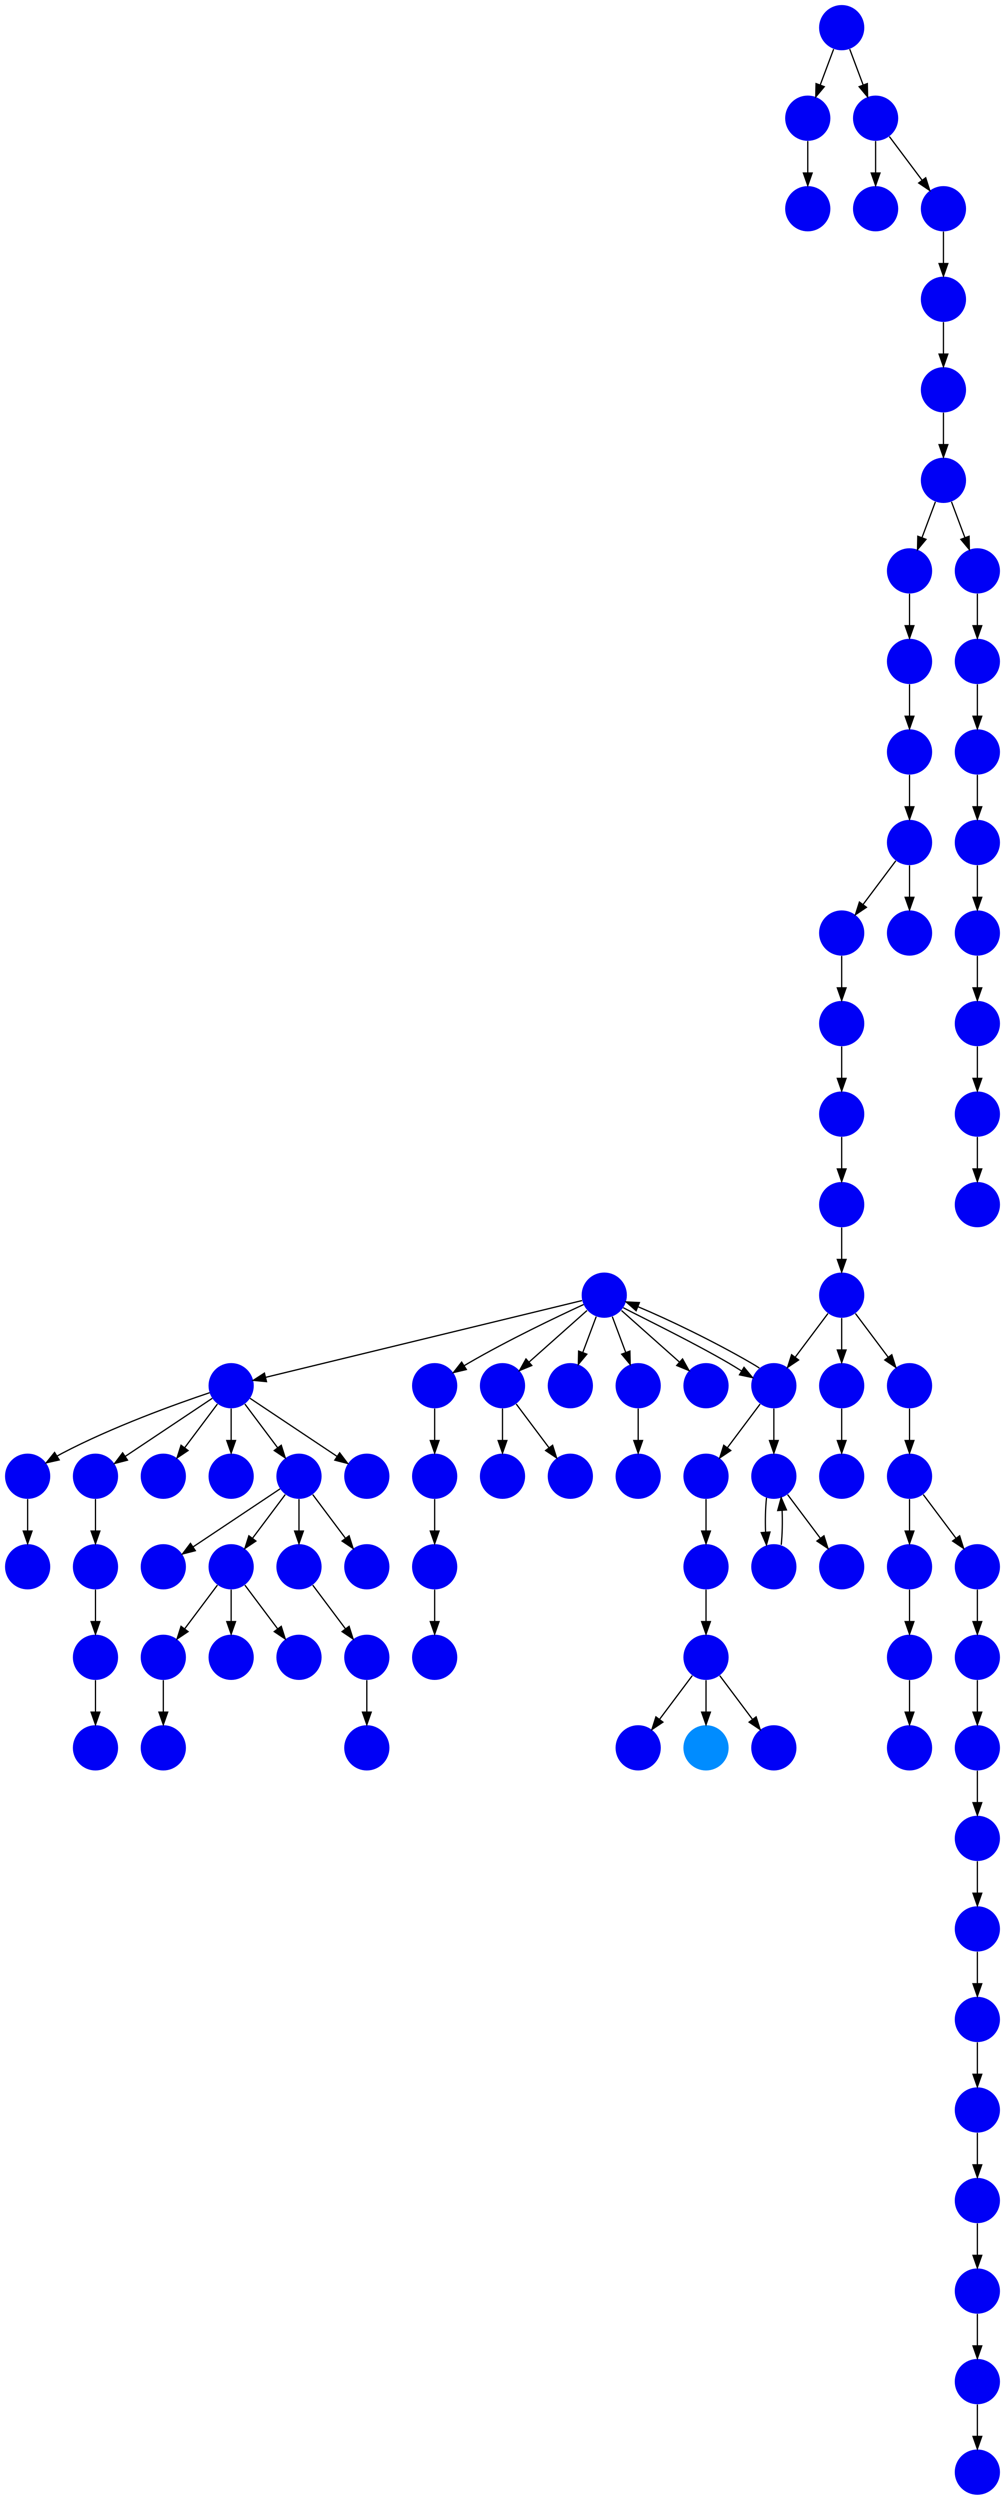 <?xml version="1.0" encoding="UTF-8" standalone="no"?>
<!DOCTYPE svg PUBLIC "-//W3C//DTD SVG 1.1//EN"
 "http://www.w3.org/Graphics/SVG/1.1/DTD/svg11.dtd">
<!-- Generated by graphviz version 2.40.1 (20161225.0304)
 -->
<!-- Title: %3 Pages: 1 -->
<svg width="800pt" height="1988pt"
 viewBox="0.00 0.00 800.00 1988.00" xmlns="http://www.w3.org/2000/svg" xmlns:xlink="http://www.w3.org/1999/xlink">
<g id="graph0" class="graph" transform="scale(1 1) rotate(0) translate(4 1984)">
<title>%3</title>
<polygon fill="#ffffff" stroke="transparent" points="-4,4 -4,-1984 796,-1984 796,4 -4,4"/>
<!-- 0 -->
<g id="node1" class="node">
<title>0</title>
<g id="a_node1"><a xlink:title="D">
<ellipse fill="#0000f6" stroke="#000000" stroke-width="0" cx="234" cy="-810" rx="18" ry="18"/>
</a>
</g>
</g>
<!-- 7 -->
<g id="node8" class="node">
<title>7</title>
<g id="a_node8"><a xlink:title="D">
<ellipse fill="#0000f6" stroke="#000000" stroke-width="0" cx="126" cy="-738" rx="18" ry="18"/>
</a>
</g>
</g>
<!-- 0&#45;&gt;7 -->
<g id="edge4" class="edge">
<title>0&#45;&gt;7</title>
<path fill="none" stroke="#000000" d="M218.983,-799.989C201.03,-788.02 170.768,-767.845 149.66,-753.774"/>
<polygon fill="#000000" stroke="#000000" points="151.5,-750.793 141.238,-748.158 147.617,-756.618 151.5,-750.793"/>
</g>
<!-- 14 -->
<g id="node15" class="node">
<title>14</title>
<g id="a_node15"><a xlink:title="D">
<ellipse fill="#0000f6" stroke="#000000" stroke-width="0" cx="180" cy="-738" rx="18" ry="18"/>
</a>
</g>
</g>
<!-- 0&#45;&gt;14 -->
<g id="edge29" class="edge">
<title>0&#45;&gt;14</title>
<path fill="none" stroke="#000000" d="M223.072,-795.43C215.607,-785.475 205.563,-772.084 197.053,-760.737"/>
<polygon fill="#000000" stroke="#000000" points="199.712,-758.449 190.911,-752.549 194.112,-762.649 199.712,-758.449"/>
</g>
<!-- 19 -->
<g id="node20" class="node">
<title>19</title>
<g id="a_node20"><a xlink:title="D">
<ellipse fill="#0000f6" stroke="#000000" stroke-width="0" cx="234" cy="-738" rx="18" ry="18"/>
</a>
</g>
</g>
<!-- 0&#45;&gt;19 -->
<g id="edge63" class="edge">
<title>0&#45;&gt;19</title>
<path fill="none" stroke="#000000" d="M234,-791.831C234,-784.131 234,-774.974 234,-766.417"/>
<polygon fill="#000000" stroke="#000000" points="237.5,-766.413 234,-756.413 230.5,-766.413 237.5,-766.413"/>
</g>
<!-- 32 -->
<g id="node33" class="node">
<title>32</title>
<g id="a_node33"><a xlink:title="D">
<ellipse fill="#0000f6" stroke="#000000" stroke-width="0" cx="288" cy="-738" rx="18" ry="18"/>
</a>
</g>
</g>
<!-- 0&#45;&gt;32 -->
<g id="edge8" class="edge">
<title>0&#45;&gt;32</title>
<path fill="none" stroke="#000000" d="M244.928,-795.43C252.393,-785.475 262.437,-772.084 270.947,-760.737"/>
<polygon fill="#000000" stroke="#000000" points="273.889,-762.649 277.089,-752.549 268.288,-758.449 273.889,-762.649"/>
</g>
<!-- 1 -->
<g id="node2" class="node">
<title>1</title>
<g id="a_node2"><a xlink:title="D">
<ellipse fill="#0000f6" stroke="#000000" stroke-width="0" cx="72" cy="-666" rx="18" ry="18"/>
</a>
</g>
</g>
<!-- 43 -->
<g id="node44" class="node">
<title>43</title>
<g id="a_node44"><a xlink:title="D">
<ellipse fill="#0000f6" stroke="#000000" stroke-width="0" cx="72" cy="-594" rx="18" ry="18"/>
</a>
</g>
</g>
<!-- 1&#45;&gt;43 -->
<g id="edge24" class="edge">
<title>1&#45;&gt;43</title>
<path fill="none" stroke="#000000" d="M72,-647.831C72,-640.131 72,-630.974 72,-622.417"/>
<polygon fill="#000000" stroke="#000000" points="75.5,-622.413 72,-612.413 68.5,-622.413 75.5,-622.413"/>
</g>
<!-- 2 -->
<g id="node3" class="node">
<title>2</title>
<g id="a_node3"><a xlink:title="D">
<ellipse fill="#0000f6" stroke="#000000" stroke-width="0" cx="774" cy="-18" rx="18" ry="18"/>
</a>
</g>
</g>
<!-- 3 -->
<g id="node4" class="node">
<title>3</title>
<g id="a_node4"><a xlink:title="D">
<ellipse fill="#0000f6" stroke="#000000" stroke-width="0" cx="477" cy="-954" rx="18" ry="18"/>
</a>
</g>
</g>
<!-- 8 -->
<g id="node9" class="node">
<title>8</title>
<g id="a_node9"><a xlink:title="D">
<ellipse fill="#0000f6" stroke="#000000" stroke-width="0" cx="180" cy="-882" rx="18" ry="18"/>
</a>
</g>
</g>
<!-- 3&#45;&gt;8 -->
<g id="edge88" class="edge">
<title>3&#45;&gt;8</title>
<path fill="none" stroke="#000000" d="M459.311,-949.712C409.478,-937.631 267.661,-903.251 207.51,-888.669"/>
<polygon fill="#000000" stroke="#000000" points="208.14,-885.22 197.597,-886.266 206.49,-892.023 208.14,-885.22"/>
</g>
<!-- 10 -->
<g id="node11" class="node">
<title>10</title>
<g id="a_node11"><a xlink:title="D">
<ellipse fill="#0000f6" stroke="#000000" stroke-width="0" cx="504" cy="-882" rx="18" ry="18"/>
</a>
</g>
</g>
<!-- 3&#45;&gt;10 -->
<g id="edge52" class="edge">
<title>3&#45;&gt;10</title>
<path fill="none" stroke="#000000" d="M483.399,-936.937C486.593,-928.419 490.529,-917.923 494.102,-908.395"/>
<polygon fill="#000000" stroke="#000000" points="497.413,-909.533 497.647,-898.941 490.859,-907.075 497.413,-909.533"/>
</g>
<!-- 12 -->
<g id="node13" class="node">
<title>12</title>
<g id="a_node13"><a xlink:title="D">
<ellipse fill="#0000f6" stroke="#000000" stroke-width="0" cx="558" cy="-882" rx="18" ry="18"/>
</a>
</g>
</g>
<!-- 3&#45;&gt;12 -->
<g id="edge17" class="edge">
<title>3&#45;&gt;12</title>
<path fill="none" stroke="#000000" d="M490.74,-941.786C503.384,-930.547 522.326,-913.71 536.89,-900.765"/>
<polygon fill="#000000" stroke="#000000" points="539.313,-903.293 544.462,-894.033 534.663,-898.061 539.313,-903.293"/>
</g>
<!-- 24 -->
<g id="node25" class="node">
<title>24</title>
<g id="a_node25"><a xlink:title="D">
<ellipse fill="#0000f6" stroke="#000000" stroke-width="0" cx="612" cy="-882" rx="18" ry="18"/>
</a>
</g>
</g>
<!-- 3&#45;&gt;24 -->
<g id="edge7" class="edge">
<title>3&#45;&gt;24</title>
<path fill="none" stroke="#000000" d="M492.131,-944.016C512.055,-933.72 546.99,-916.835 576,-900 579.357,-898.052 582.864,-895.848 586.371,-893.668"/>
<polygon fill="#000000" stroke="#000000" points="588.254,-896.619 595.006,-888.455 584.636,-890.626 588.254,-896.619"/>
</g>
<!-- 25 -->
<g id="node26" class="node">
<title>25</title>
<g id="a_node26"><a xlink:title="D">
<ellipse fill="#0000f6" stroke="#000000" stroke-width="0" cx="342" cy="-882" rx="18" ry="18"/>
</a>
</g>
</g>
<!-- 3&#45;&gt;25 -->
<g id="edge66" class="edge">
<title>3&#45;&gt;25</title>
<path fill="none" stroke="#000000" d="M460.567,-946.563C439.104,-936.675 400.548,-918.308 369,-900 367.876,-899.348 366.736,-898.667 365.591,-897.968"/>
<polygon fill="#000000" stroke="#000000" points="367.237,-894.867 356.926,-892.429 363.467,-900.764 367.237,-894.867"/>
</g>
<!-- 33 -->
<g id="node34" class="node">
<title>33</title>
<g id="a_node34"><a xlink:title="D">
<ellipse fill="#0000f6" stroke="#000000" stroke-width="0" cx="396" cy="-882" rx="18" ry="18"/>
</a>
</g>
</g>
<!-- 3&#45;&gt;33 -->
<g id="edge36" class="edge">
<title>3&#45;&gt;33</title>
<path fill="none" stroke="#000000" d="M463.26,-941.786C450.616,-930.547 431.674,-913.71 417.11,-900.765"/>
<polygon fill="#000000" stroke="#000000" points="419.337,-898.061 409.538,-894.033 414.687,-903.293 419.337,-898.061"/>
</g>
<!-- 64 -->
<g id="node65" class="node">
<title>64</title>
<g id="a_node65"><a xlink:title="D">
<ellipse fill="#0000f6" stroke="#000000" stroke-width="0" cx="450" cy="-882" rx="18" ry="18"/>
</a>
</g>
</g>
<!-- 3&#45;&gt;64 -->
<g id="edge14" class="edge">
<title>3&#45;&gt;64</title>
<path fill="none" stroke="#000000" d="M470.601,-936.937C467.407,-928.419 463.471,-917.923 459.898,-908.395"/>
<polygon fill="#000000" stroke="#000000" points="463.141,-907.075 456.353,-898.941 456.587,-909.533 463.141,-907.075"/>
</g>
<!-- 4 -->
<g id="node5" class="node">
<title>4</title>
<g id="a_node5"><a xlink:title="D">
<ellipse fill="#0000f6" stroke="#000000" stroke-width="0" cx="720" cy="-1314" rx="18" ry="18"/>
</a>
</g>
</g>
<!-- 52 -->
<g id="node53" class="node">
<title>52</title>
<g id="a_node53"><a xlink:title="D">
<ellipse fill="#0000f6" stroke="#000000" stroke-width="0" cx="720" cy="-1242" rx="18" ry="18"/>
</a>
</g>
</g>
<!-- 4&#45;&gt;52 -->
<g id="edge13" class="edge">
<title>4&#45;&gt;52</title>
<path fill="none" stroke="#000000" d="M720,-1295.831C720,-1288.131 720,-1278.974 720,-1270.417"/>
<polygon fill="#000000" stroke="#000000" points="723.5,-1270.413 720,-1260.413 716.5,-1270.413 723.5,-1270.413"/>
</g>
<!-- 57 -->
<g id="node58" class="node">
<title>57</title>
<g id="a_node58"><a xlink:title="D">
<ellipse fill="#0000f6" stroke="#000000" stroke-width="0" cx="666" cy="-1242" rx="18" ry="18"/>
</a>
</g>
</g>
<!-- 4&#45;&gt;57 -->
<g id="edge11" class="edge">
<title>4&#45;&gt;57</title>
<path fill="none" stroke="#000000" d="M709.072,-1299.43C701.607,-1289.475 691.563,-1276.084 683.053,-1264.737"/>
<polygon fill="#000000" stroke="#000000" points="685.712,-1262.449 676.912,-1256.549 680.111,-1266.649 685.712,-1262.449"/>
</g>
<!-- 5 -->
<g id="node6" class="node">
<title>5</title>
<g id="a_node6"><a xlink:title="D">
<ellipse fill="#0000f6" stroke="#000000" stroke-width="0" cx="126" cy="-666" rx="18" ry="18"/>
</a>
</g>
</g>
<!-- 41 -->
<g id="node42" class="node">
<title>41</title>
<g id="a_node42"><a xlink:title="D">
<ellipse fill="#0000f6" stroke="#000000" stroke-width="0" cx="126" cy="-594" rx="18" ry="18"/>
</a>
</g>
</g>
<!-- 5&#45;&gt;41 -->
<g id="edge85" class="edge">
<title>5&#45;&gt;41</title>
<path fill="none" stroke="#000000" d="M126,-647.831C126,-640.131 126,-630.974 126,-622.417"/>
<polygon fill="#000000" stroke="#000000" points="129.5,-622.413 126,-612.413 122.5,-622.413 129.5,-622.413"/>
</g>
<!-- 6 -->
<g id="node7" class="node">
<title>6</title>
<g id="a_node7"><a xlink:title="D">
<ellipse fill="#0000f6" stroke="#000000" stroke-width="0" cx="288" cy="-810" rx="18" ry="18"/>
</a>
</g>
</g>
<!-- 8&#45;&gt;0 -->
<g id="edge48" class="edge">
<title>8&#45;&gt;0</title>
<path fill="none" stroke="#000000" d="M190.928,-867.43C198.393,-857.475 208.437,-844.084 216.947,-832.737"/>
<polygon fill="#000000" stroke="#000000" points="219.888,-834.649 223.089,-824.549 214.288,-830.449 219.888,-834.649"/>
</g>
<!-- 8&#45;&gt;6 -->
<g id="edge34" class="edge">
<title>8&#45;&gt;6</title>
<path fill="none" stroke="#000000" d="M195.017,-871.989C212.97,-860.02 243.232,-839.845 264.34,-825.774"/>
<polygon fill="#000000" stroke="#000000" points="266.383,-828.618 272.762,-820.158 262.5,-822.793 266.383,-828.618"/>
</g>
<!-- 13 -->
<g id="node14" class="node">
<title>13</title>
<g id="a_node14"><a xlink:title="D">
<ellipse fill="#0000f6" stroke="#000000" stroke-width="0" cx="18" cy="-810" rx="18" ry="18"/>
</a>
</g>
</g>
<!-- 8&#45;&gt;13 -->
<g id="edge46" class="edge">
<title>8&#45;&gt;13</title>
<path fill="none" stroke="#000000" d="M162.873,-876.434C136.74,-867.659 85.66,-849.388 45,-828 43.85,-827.395 42.688,-826.753 41.526,-826.086"/>
<polygon fill="#000000" stroke="#000000" points="43.139,-822.967 32.798,-820.662 39.444,-828.913 43.139,-822.967"/>
</g>
<!-- 20 -->
<g id="node21" class="node">
<title>20</title>
<g id="a_node21"><a xlink:title="D">
<ellipse fill="#0000f6" stroke="#000000" stroke-width="0" cx="72" cy="-810" rx="18" ry="18"/>
</a>
</g>
</g>
<!-- 8&#45;&gt;20 -->
<g id="edge5" class="edge">
<title>8&#45;&gt;20</title>
<path fill="none" stroke="#000000" d="M164.983,-871.989C147.03,-860.02 116.767,-839.845 95.66,-825.774"/>
<polygon fill="#000000" stroke="#000000" points="97.499,-822.793 87.238,-820.158 93.617,-828.618 97.499,-822.793"/>
</g>
<!-- 40 -->
<g id="node41" class="node">
<title>40</title>
<g id="a_node41"><a xlink:title="D">
<ellipse fill="#0000f6" stroke="#000000" stroke-width="0" cx="126" cy="-810" rx="18" ry="18"/>
</a>
</g>
</g>
<!-- 8&#45;&gt;40 -->
<g id="edge69" class="edge">
<title>8&#45;&gt;40</title>
<path fill="none" stroke="#000000" d="M169.072,-867.43C161.607,-857.475 151.563,-844.084 143.053,-832.737"/>
<polygon fill="#000000" stroke="#000000" points="145.712,-830.449 136.911,-824.549 140.112,-834.649 145.712,-830.449"/>
</g>
<!-- 66 -->
<g id="node67" class="node">
<title>66</title>
<g id="a_node67"><a xlink:title="D">
<ellipse fill="#0000f6" stroke="#000000" stroke-width="0" cx="180" cy="-810" rx="18" ry="18"/>
</a>
</g>
</g>
<!-- 8&#45;&gt;66 -->
<g id="edge47" class="edge">
<title>8&#45;&gt;66</title>
<path fill="none" stroke="#000000" d="M180,-863.831C180,-856.131 180,-846.974 180,-838.417"/>
<polygon fill="#000000" stroke="#000000" points="183.5,-838.413 180,-828.413 176.5,-838.413 183.5,-838.413"/>
</g>
<!-- 9 -->
<g id="node10" class="node">
<title>9</title>
<g id="a_node10"><a xlink:title="D">
<ellipse fill="#0000f6" stroke="#000000" stroke-width="0" cx="558" cy="-666" rx="18" ry="18"/>
</a>
</g>
</g>
<!-- 26 -->
<g id="node27" class="node">
<title>26</title>
<g id="a_node27"><a xlink:title="G">
<ellipse fill="#008cff" stroke="#000000" stroke-width="0" cx="558" cy="-594" rx="18" ry="18"/>
</a>
</g>
</g>
<!-- 9&#45;&gt;26 -->
<g id="edge1" class="edge">
<title>9&#45;&gt;26</title>
<path fill="none" stroke="#000000" d="M558,-647.831C558,-640.131 558,-630.974 558,-622.417"/>
<polygon fill="#000000" stroke="#000000" points="561.5,-622.413 558,-612.413 554.5,-622.413 561.5,-622.413"/>
</g>
<!-- 38 -->
<g id="node39" class="node">
<title>38</title>
<g id="a_node39"><a xlink:title="D">
<ellipse fill="#0000f6" stroke="#000000" stroke-width="0" cx="612" cy="-594" rx="18" ry="18"/>
</a>
</g>
</g>
<!-- 9&#45;&gt;38 -->
<g id="edge44" class="edge">
<title>9&#45;&gt;38</title>
<path fill="none" stroke="#000000" d="M568.928,-651.43C576.393,-641.475 586.437,-628.084 594.947,-616.737"/>
<polygon fill="#000000" stroke="#000000" points="597.889,-618.649 601.088,-608.549 592.288,-614.449 597.889,-618.649"/>
</g>
<!-- 68 -->
<g id="node69" class="node">
<title>68</title>
<g id="a_node69"><a xlink:title="D">
<ellipse fill="#0000f6" stroke="#000000" stroke-width="0" cx="504" cy="-594" rx="18" ry="18"/>
</a>
</g>
</g>
<!-- 9&#45;&gt;68 -->
<g id="edge81" class="edge">
<title>9&#45;&gt;68</title>
<path fill="none" stroke="#000000" d="M547.072,-651.43C539.607,-641.475 529.563,-628.084 521.053,-616.737"/>
<polygon fill="#000000" stroke="#000000" points="523.712,-614.449 514.912,-608.549 518.111,-618.649 523.712,-614.449"/>
</g>
<!-- 55 -->
<g id="node56" class="node">
<title>55</title>
<g id="a_node56"><a xlink:title="D">
<ellipse fill="#0000f6" stroke="#000000" stroke-width="0" cx="504" cy="-810" rx="18" ry="18"/>
</a>
</g>
</g>
<!-- 10&#45;&gt;55 -->
<g id="edge89" class="edge">
<title>10&#45;&gt;55</title>
<path fill="none" stroke="#000000" d="M504,-863.831C504,-856.131 504,-846.974 504,-838.417"/>
<polygon fill="#000000" stroke="#000000" points="507.5,-838.413 504,-828.413 500.5,-838.413 507.5,-838.413"/>
</g>
<!-- 11 -->
<g id="node12" class="node">
<title>11</title>
<g id="a_node12"><a xlink:title="D">
<ellipse fill="#0000f6" stroke="#000000" stroke-width="0" cx="342" cy="-810" rx="18" ry="18"/>
</a>
</g>
</g>
<!-- 22 -->
<g id="node23" class="node">
<title>22</title>
<g id="a_node23"><a xlink:title="D">
<ellipse fill="#0000f6" stroke="#000000" stroke-width="0" cx="342" cy="-738" rx="18" ry="18"/>
</a>
</g>
</g>
<!-- 11&#45;&gt;22 -->
<g id="edge10" class="edge">
<title>11&#45;&gt;22</title>
<path fill="none" stroke="#000000" d="M342,-791.831C342,-784.131 342,-774.974 342,-766.417"/>
<polygon fill="#000000" stroke="#000000" points="345.5,-766.413 342,-756.413 338.5,-766.413 345.5,-766.413"/>
</g>
<!-- 36 -->
<g id="node37" class="node">
<title>36</title>
<g id="a_node37"><a xlink:title="D">
<ellipse fill="#0000f6" stroke="#000000" stroke-width="0" cx="18" cy="-738" rx="18" ry="18"/>
</a>
</g>
</g>
<!-- 13&#45;&gt;36 -->
<g id="edge72" class="edge">
<title>13&#45;&gt;36</title>
<path fill="none" stroke="#000000" d="M18,-791.831C18,-784.131 18,-774.974 18,-766.417"/>
<polygon fill="#000000" stroke="#000000" points="21.5,-766.413 18,-756.413 14.5,-766.413 21.5,-766.413"/>
</g>
<!-- 14&#45;&gt;5 -->
<g id="edge32" class="edge">
<title>14&#45;&gt;5</title>
<path fill="none" stroke="#000000" d="M169.072,-723.43C161.607,-713.475 151.563,-700.084 143.053,-688.737"/>
<polygon fill="#000000" stroke="#000000" points="145.712,-686.449 136.911,-680.549 140.112,-690.649 145.712,-686.449"/>
</g>
<!-- 23 -->
<g id="node24" class="node">
<title>23</title>
<g id="a_node24"><a xlink:title="D">
<ellipse fill="#0000f6" stroke="#000000" stroke-width="0" cx="180" cy="-666" rx="18" ry="18"/>
</a>
</g>
</g>
<!-- 14&#45;&gt;23 -->
<g id="edge55" class="edge">
<title>14&#45;&gt;23</title>
<path fill="none" stroke="#000000" d="M180,-719.831C180,-712.131 180,-702.974 180,-694.417"/>
<polygon fill="#000000" stroke="#000000" points="183.5,-694.413 180,-684.413 176.5,-694.413 183.5,-694.413"/>
</g>
<!-- 27 -->
<g id="node28" class="node">
<title>27</title>
<g id="a_node28"><a xlink:title="D">
<ellipse fill="#0000f6" stroke="#000000" stroke-width="0" cx="234" cy="-666" rx="18" ry="18"/>
</a>
</g>
</g>
<!-- 14&#45;&gt;27 -->
<g id="edge74" class="edge">
<title>14&#45;&gt;27</title>
<path fill="none" stroke="#000000" d="M190.928,-723.43C198.393,-713.475 208.437,-700.084 216.947,-688.737"/>
<polygon fill="#000000" stroke="#000000" points="219.888,-690.649 223.089,-680.549 214.288,-686.449 219.888,-690.649"/>
</g>
<!-- 15 -->
<g id="node16" class="node">
<title>15</title>
<g id="a_node16"><a xlink:title="D">
<ellipse fill="#0000f6" stroke="#000000" stroke-width="0" cx="666" cy="-1026" rx="18" ry="18"/>
</a>
</g>
</g>
<!-- 30 -->
<g id="node31" class="node">
<title>30</title>
<g id="a_node31"><a xlink:title="D">
<ellipse fill="#0000f6" stroke="#000000" stroke-width="0" cx="666" cy="-954" rx="18" ry="18"/>
</a>
</g>
</g>
<!-- 15&#45;&gt;30 -->
<g id="edge9" class="edge">
<title>15&#45;&gt;30</title>
<path fill="none" stroke="#000000" d="M666,-1007.831C666,-1000.131 666,-990.974 666,-982.417"/>
<polygon fill="#000000" stroke="#000000" points="669.5,-982.413 666,-972.413 662.5,-982.413 669.5,-982.413"/>
</g>
<!-- 16 -->
<g id="node17" class="node">
<title>16</title>
<g id="a_node17"><a xlink:title="D">
<ellipse fill="#0000f6" stroke="#000000" stroke-width="0" cx="450" cy="-810" rx="18" ry="18"/>
</a>
</g>
</g>
<!-- 17 -->
<g id="node18" class="node">
<title>17</title>
<g id="a_node18"><a xlink:title="D">
<ellipse fill="#0000f6" stroke="#000000" stroke-width="0" cx="558" cy="-738" rx="18" ry="18"/>
</a>
</g>
</g>
<!-- 17&#45;&gt;9 -->
<g id="edge86" class="edge">
<title>17&#45;&gt;9</title>
<path fill="none" stroke="#000000" d="M558,-719.831C558,-712.131 558,-702.974 558,-694.417"/>
<polygon fill="#000000" stroke="#000000" points="561.5,-694.413 558,-684.413 554.5,-694.413 561.5,-694.413"/>
</g>
<!-- 18 -->
<g id="node19" class="node">
<title>18</title>
<g id="a_node19"><a xlink:title="D">
<ellipse fill="#0000f6" stroke="#000000" stroke-width="0" cx="774" cy="-234" rx="18" ry="18"/>
</a>
</g>
</g>
<!-- 59 -->
<g id="node60" class="node">
<title>59</title>
<g id="a_node60"><a xlink:title="D">
<ellipse fill="#0000f6" stroke="#000000" stroke-width="0" cx="774" cy="-162" rx="18" ry="18"/>
</a>
</g>
</g>
<!-- 18&#45;&gt;59 -->
<g id="edge67" class="edge">
<title>18&#45;&gt;59</title>
<path fill="none" stroke="#000000" d="M774,-215.831C774,-208.131 774,-198.974 774,-190.417"/>
<polygon fill="#000000" stroke="#000000" points="777.5,-190.413 774,-180.413 770.5,-190.413 777.5,-190.413"/>
</g>
<!-- 21 -->
<g id="node22" class="node">
<title>21</title>
<g id="a_node22"><a xlink:title="D">
<ellipse fill="#0000f6" stroke="#000000" stroke-width="0" cx="288" cy="-666" rx="18" ry="18"/>
</a>
</g>
</g>
<!-- 19&#45;&gt;21 -->
<g id="edge57" class="edge">
<title>19&#45;&gt;21</title>
<path fill="none" stroke="#000000" d="M244.928,-723.43C252.393,-713.475 262.437,-700.084 270.947,-688.737"/>
<polygon fill="#000000" stroke="#000000" points="273.889,-690.649 277.089,-680.549 268.288,-686.449 273.889,-690.649"/>
</g>
<!-- 39 -->
<g id="node40" class="node">
<title>39</title>
<g id="a_node40"><a xlink:title="D">
<ellipse fill="#0000f6" stroke="#000000" stroke-width="0" cx="72" cy="-738" rx="18" ry="18"/>
</a>
</g>
</g>
<!-- 20&#45;&gt;39 -->
<g id="edge75" class="edge">
<title>20&#45;&gt;39</title>
<path fill="none" stroke="#000000" d="M72,-791.831C72,-784.131 72,-774.974 72,-766.417"/>
<polygon fill="#000000" stroke="#000000" points="75.5,-766.413 72,-756.413 68.5,-766.413 75.5,-766.413"/>
</g>
<!-- 44 -->
<g id="node45" class="node">
<title>44</title>
<g id="a_node45"><a xlink:title="D">
<ellipse fill="#0000f6" stroke="#000000" stroke-width="0" cx="288" cy="-594" rx="18" ry="18"/>
</a>
</g>
</g>
<!-- 21&#45;&gt;44 -->
<g id="edge83" class="edge">
<title>21&#45;&gt;44</title>
<path fill="none" stroke="#000000" d="M288,-647.831C288,-640.131 288,-630.974 288,-622.417"/>
<polygon fill="#000000" stroke="#000000" points="291.5,-622.413 288,-612.413 284.5,-622.413 291.5,-622.413"/>
</g>
<!-- 35 -->
<g id="node36" class="node">
<title>35</title>
<g id="a_node36"><a xlink:title="D">
<ellipse fill="#0000f6" stroke="#000000" stroke-width="0" cx="342" cy="-666" rx="18" ry="18"/>
</a>
</g>
</g>
<!-- 22&#45;&gt;35 -->
<g id="edge84" class="edge">
<title>22&#45;&gt;35</title>
<path fill="none" stroke="#000000" d="M342,-719.831C342,-712.131 342,-702.974 342,-694.417"/>
<polygon fill="#000000" stroke="#000000" points="345.5,-694.413 342,-684.413 338.5,-694.413 345.5,-694.413"/>
</g>
<!-- 24&#45;&gt;3 -->
<g id="edge64" class="edge">
<title>24&#45;&gt;3</title>
<path fill="none" stroke="#000000" d="M600.484,-896.028C598.348,-897.408 596.144,-898.756 594,-900 564.2,-917.293 528.149,-934.639 503.774,-944.842"/>
<polygon fill="#000000" stroke="#000000" points="502.366,-941.636 494.411,-948.634 504.993,-948.125 502.366,-941.636"/>
</g>
<!-- 49 -->
<g id="node50" class="node">
<title>49</title>
<g id="a_node50"><a xlink:title="D">
<ellipse fill="#0000f6" stroke="#000000" stroke-width="0" cx="558" cy="-810" rx="18" ry="18"/>
</a>
</g>
</g>
<!-- 24&#45;&gt;49 -->
<g id="edge21" class="edge">
<title>24&#45;&gt;49</title>
<path fill="none" stroke="#000000" d="M601.072,-867.43C593.607,-857.475 583.563,-844.084 575.053,-832.737"/>
<polygon fill="#000000" stroke="#000000" points="577.712,-830.449 568.912,-824.549 572.111,-834.649 577.712,-830.449"/>
</g>
<!-- 60 -->
<g id="node61" class="node">
<title>60</title>
<g id="a_node61"><a xlink:title="D">
<ellipse fill="#0000f6" stroke="#000000" stroke-width="0" cx="612" cy="-810" rx="18" ry="18"/>
</a>
</g>
</g>
<!-- 24&#45;&gt;60 -->
<g id="edge51" class="edge">
<title>24&#45;&gt;60</title>
<path fill="none" stroke="#000000" d="M612,-863.831C612,-856.131 612,-846.974 612,-838.417"/>
<polygon fill="#000000" stroke="#000000" points="615.5,-838.413 612,-828.413 608.5,-838.413 615.5,-838.413"/>
</g>
<!-- 25&#45;&gt;11 -->
<g id="edge77" class="edge">
<title>25&#45;&gt;11</title>
<path fill="none" stroke="#000000" d="M342,-863.831C342,-856.131 342,-846.974 342,-838.417"/>
<polygon fill="#000000" stroke="#000000" points="345.5,-838.413 342,-828.413 338.5,-838.413 345.5,-838.413"/>
</g>
<!-- 28 -->
<g id="node29" class="node">
<title>28</title>
<g id="a_node29"><a xlink:title="D">
<ellipse fill="#0000f6" stroke="#000000" stroke-width="0" cx="396" cy="-810" rx="18" ry="18"/>
</a>
</g>
</g>
<!-- 29 -->
<g id="node30" class="node">
<title>29</title>
<g id="a_node30"><a xlink:title="D">
<ellipse fill="#0000f6" stroke="#000000" stroke-width="0" cx="666" cy="-1170" rx="18" ry="18"/>
</a>
</g>
</g>
<!-- 37 -->
<g id="node38" class="node">
<title>37</title>
<g id="a_node38"><a xlink:title="D">
<ellipse fill="#0000f6" stroke="#000000" stroke-width="0" cx="666" cy="-1098" rx="18" ry="18"/>
</a>
</g>
</g>
<!-- 29&#45;&gt;37 -->
<g id="edge18" class="edge">
<title>29&#45;&gt;37</title>
<path fill="none" stroke="#000000" d="M666,-1151.831C666,-1144.131 666,-1134.974 666,-1126.417"/>
<polygon fill="#000000" stroke="#000000" points="669.5,-1126.413 666,-1116.413 662.5,-1126.413 669.5,-1126.413"/>
</g>
<!-- 30&#45;&gt;24 -->
<g id="edge56" class="edge">
<title>30&#45;&gt;24</title>
<path fill="none" stroke="#000000" d="M655.072,-939.43C647.607,-929.475 637.563,-916.084 629.053,-904.737"/>
<polygon fill="#000000" stroke="#000000" points="631.712,-902.449 622.912,-896.549 626.111,-906.649 631.712,-902.449"/>
</g>
<!-- 47 -->
<g id="node48" class="node">
<title>47</title>
<g id="a_node48"><a xlink:title="D">
<ellipse fill="#0000f6" stroke="#000000" stroke-width="0" cx="720" cy="-882" rx="18" ry="18"/>
</a>
</g>
</g>
<!-- 30&#45;&gt;47 -->
<g id="edge59" class="edge">
<title>30&#45;&gt;47</title>
<path fill="none" stroke="#000000" d="M676.928,-939.43C684.393,-929.475 694.437,-916.084 702.947,-904.737"/>
<polygon fill="#000000" stroke="#000000" points="705.889,-906.649 709.088,-896.549 700.288,-902.449 705.889,-906.649"/>
</g>
<!-- 67 -->
<g id="node68" class="node">
<title>67</title>
<g id="a_node68"><a xlink:title="D">
<ellipse fill="#0000f6" stroke="#000000" stroke-width="0" cx="666" cy="-882" rx="18" ry="18"/>
</a>
</g>
</g>
<!-- 30&#45;&gt;67 -->
<g id="edge35" class="edge">
<title>30&#45;&gt;67</title>
<path fill="none" stroke="#000000" d="M666,-935.831C666,-928.131 666,-918.974 666,-910.417"/>
<polygon fill="#000000" stroke="#000000" points="669.5,-910.413 666,-900.413 662.5,-910.413 669.5,-910.413"/>
</g>
<!-- 31 -->
<g id="node32" class="node">
<title>31</title>
<g id="a_node32"><a xlink:title="D">
<ellipse fill="#0000f6" stroke="#000000" stroke-width="0" cx="666" cy="-738" rx="18" ry="18"/>
</a>
</g>
</g>
<!-- 33&#45;&gt;16 -->
<g id="edge78" class="edge">
<title>33&#45;&gt;16</title>
<path fill="none" stroke="#000000" d="M406.928,-867.43C414.393,-857.475 424.437,-844.084 432.947,-832.737"/>
<polygon fill="#000000" stroke="#000000" points="435.889,-834.649 439.089,-824.549 430.288,-830.449 435.889,-834.649"/>
</g>
<!-- 33&#45;&gt;28 -->
<g id="edge60" class="edge">
<title>33&#45;&gt;28</title>
<path fill="none" stroke="#000000" d="M396,-863.831C396,-856.131 396,-846.974 396,-838.417"/>
<polygon fill="#000000" stroke="#000000" points="399.5,-838.413 396,-828.413 392.5,-838.413 399.5,-838.413"/>
</g>
<!-- 34 -->
<g id="node35" class="node">
<title>34</title>
<g id="a_node35"><a xlink:title="D">
<ellipse fill="#0000f6" stroke="#000000" stroke-width="0" cx="774" cy="-378" rx="18" ry="18"/>
</a>
</g>
</g>
<!-- 53 -->
<g id="node54" class="node">
<title>53</title>
<g id="a_node54"><a xlink:title="D">
<ellipse fill="#0000f6" stroke="#000000" stroke-width="0" cx="774" cy="-306" rx="18" ry="18"/>
</a>
</g>
</g>
<!-- 34&#45;&gt;53 -->
<g id="edge33" class="edge">
<title>34&#45;&gt;53</title>
<path fill="none" stroke="#000000" d="M774,-359.831C774,-352.131 774,-342.974 774,-334.417"/>
<polygon fill="#000000" stroke="#000000" points="777.5,-334.413 774,-324.413 770.5,-334.413 777.5,-334.413"/>
</g>
<!-- 37&#45;&gt;15 -->
<g id="edge42" class="edge">
<title>37&#45;&gt;15</title>
<path fill="none" stroke="#000000" d="M666,-1079.831C666,-1072.131 666,-1062.974 666,-1054.417"/>
<polygon fill="#000000" stroke="#000000" points="669.5,-1054.413 666,-1044.413 662.5,-1054.413 669.5,-1054.413"/>
</g>
<!-- 39&#45;&gt;1 -->
<g id="edge87" class="edge">
<title>39&#45;&gt;1</title>
<path fill="none" stroke="#000000" d="M72,-719.831C72,-712.131 72,-702.974 72,-694.417"/>
<polygon fill="#000000" stroke="#000000" points="75.5,-694.413 72,-684.413 68.5,-694.413 75.5,-694.413"/>
</g>
<!-- 42 -->
<g id="node43" class="node">
<title>42</title>
<g id="a_node43"><a xlink:title="D">
<ellipse fill="#0000f6" stroke="#000000" stroke-width="0" cx="720" cy="-666" rx="18" ry="18"/>
</a>
</g>
</g>
<!-- 56 -->
<g id="node57" class="node">
<title>56</title>
<g id="a_node57"><a xlink:title="D">
<ellipse fill="#0000f6" stroke="#000000" stroke-width="0" cx="720" cy="-594" rx="18" ry="18"/>
</a>
</g>
</g>
<!-- 42&#45;&gt;56 -->
<g id="edge40" class="edge">
<title>42&#45;&gt;56</title>
<path fill="none" stroke="#000000" d="M720,-647.831C720,-640.131 720,-630.974 720,-622.417"/>
<polygon fill="#000000" stroke="#000000" points="723.5,-622.413 720,-612.413 716.5,-622.413 723.5,-622.413"/>
</g>
<!-- 45 -->
<g id="node46" class="node">
<title>45</title>
<g id="a_node46"><a xlink:title="D">
<ellipse fill="#0000f6" stroke="#000000" stroke-width="0" cx="774" cy="-594" rx="18" ry="18"/>
</a>
</g>
</g>
<!-- 51 -->
<g id="node52" class="node">
<title>51</title>
<g id="a_node52"><a xlink:title="D">
<ellipse fill="#0000f6" stroke="#000000" stroke-width="0" cx="774" cy="-522" rx="18" ry="18"/>
</a>
</g>
</g>
<!-- 45&#45;&gt;51 -->
<g id="edge16" class="edge">
<title>45&#45;&gt;51</title>
<path fill="none" stroke="#000000" d="M774,-575.831C774,-568.131 774,-558.974 774,-550.417"/>
<polygon fill="#000000" stroke="#000000" points="777.5,-550.413 774,-540.413 770.5,-550.413 777.5,-550.413"/>
</g>
<!-- 46 -->
<g id="node47" class="node">
<title>46</title>
<g id="a_node47"><a xlink:title="D">
<ellipse fill="#0000f6" stroke="#000000" stroke-width="0" cx="720" cy="-738" rx="18" ry="18"/>
</a>
</g>
</g>
<!-- 46&#45;&gt;42 -->
<g id="edge2" class="edge">
<title>46&#45;&gt;42</title>
<path fill="none" stroke="#000000" d="M720,-719.831C720,-712.131 720,-702.974 720,-694.417"/>
<polygon fill="#000000" stroke="#000000" points="723.5,-694.413 720,-684.413 716.5,-694.413 723.5,-694.413"/>
</g>
<!-- 58 -->
<g id="node59" class="node">
<title>58</title>
<g id="a_node59"><a xlink:title="D">
<ellipse fill="#0000f6" stroke="#000000" stroke-width="0" cx="720" cy="-810" rx="18" ry="18"/>
</a>
</g>
</g>
<!-- 47&#45;&gt;58 -->
<g id="edge61" class="edge">
<title>47&#45;&gt;58</title>
<path fill="none" stroke="#000000" d="M720,-863.831C720,-856.131 720,-846.974 720,-838.417"/>
<polygon fill="#000000" stroke="#000000" points="723.5,-838.413 720,-828.413 716.5,-838.413 723.5,-838.413"/>
</g>
<!-- 48 -->
<g id="node49" class="node">
<title>48</title>
<g id="a_node49"><a xlink:title="D">
<ellipse fill="#0000f6" stroke="#000000" stroke-width="0" cx="612" cy="-738" rx="18" ry="18"/>
</a>
</g>
</g>
<!-- 48&#45;&gt;60 -->
<g id="edge37" class="edge">
<title>48&#45;&gt;60</title>
<path fill="none" stroke="#000000" d="M617.879,-755.441C618.723,-763.625 618.954,-773.572 618.571,-782.719"/>
<polygon fill="#000000" stroke="#000000" points="615.062,-782.713 617.84,-792.937 622.045,-783.212 615.062,-782.713"/>
</g>
<!-- 49&#45;&gt;17 -->
<g id="edge6" class="edge">
<title>49&#45;&gt;17</title>
<path fill="none" stroke="#000000" d="M558,-791.831C558,-784.131 558,-774.974 558,-766.417"/>
<polygon fill="#000000" stroke="#000000" points="561.5,-766.413 558,-756.413 554.5,-766.413 561.5,-766.413"/>
</g>
<!-- 50 -->
<g id="node51" class="node">
<title>50</title>
<g id="a_node51"><a xlink:title="D">
<ellipse fill="#0000f6" stroke="#000000" stroke-width="0" cx="774" cy="-666" rx="18" ry="18"/>
</a>
</g>
</g>
<!-- 50&#45;&gt;45 -->
<g id="edge26" class="edge">
<title>50&#45;&gt;45</title>
<path fill="none" stroke="#000000" d="M774,-647.831C774,-640.131 774,-630.974 774,-622.417"/>
<polygon fill="#000000" stroke="#000000" points="777.5,-622.413 774,-612.413 770.5,-622.413 777.5,-622.413"/>
</g>
<!-- 54 -->
<g id="node55" class="node">
<title>54</title>
<g id="a_node55"><a xlink:title="D">
<ellipse fill="#0000f6" stroke="#000000" stroke-width="0" cx="774" cy="-450" rx="18" ry="18"/>
</a>
</g>
</g>
<!-- 51&#45;&gt;54 -->
<g id="edge31" class="edge">
<title>51&#45;&gt;54</title>
<path fill="none" stroke="#000000" d="M774,-503.831C774,-496.131 774,-486.974 774,-478.417"/>
<polygon fill="#000000" stroke="#000000" points="777.5,-478.413 774,-468.413 770.5,-478.413 777.5,-478.413"/>
</g>
<!-- 53&#45;&gt;18 -->
<g id="edge65" class="edge">
<title>53&#45;&gt;18</title>
<path fill="none" stroke="#000000" d="M774,-287.831C774,-280.131 774,-270.974 774,-262.417"/>
<polygon fill="#000000" stroke="#000000" points="777.5,-262.413 774,-252.413 770.5,-262.413 777.5,-262.413"/>
</g>
<!-- 54&#45;&gt;34 -->
<g id="edge50" class="edge">
<title>54&#45;&gt;34</title>
<path fill="none" stroke="#000000" d="M774,-431.831C774,-424.131 774,-414.974 774,-406.417"/>
<polygon fill="#000000" stroke="#000000" points="777.5,-406.413 774,-396.413 770.5,-406.413 777.5,-406.413"/>
</g>
<!-- 57&#45;&gt;29 -->
<g id="edge19" class="edge">
<title>57&#45;&gt;29</title>
<path fill="none" stroke="#000000" d="M666,-1223.831C666,-1216.131 666,-1206.974 666,-1198.417"/>
<polygon fill="#000000" stroke="#000000" points="669.5,-1198.413 666,-1188.413 662.5,-1198.413 669.5,-1198.413"/>
</g>
<!-- 58&#45;&gt;46 -->
<g id="edge30" class="edge">
<title>58&#45;&gt;46</title>
<path fill="none" stroke="#000000" d="M720,-791.831C720,-784.131 720,-774.974 720,-766.417"/>
<polygon fill="#000000" stroke="#000000" points="723.5,-766.413 720,-756.413 716.5,-766.413 723.5,-766.413"/>
</g>
<!-- 61 -->
<g id="node62" class="node">
<title>61</title>
<g id="a_node62"><a xlink:title="D">
<ellipse fill="#0000f6" stroke="#000000" stroke-width="0" cx="774" cy="-738" rx="18" ry="18"/>
</a>
</g>
</g>
<!-- 58&#45;&gt;61 -->
<g id="edge25" class="edge">
<title>58&#45;&gt;61</title>
<path fill="none" stroke="#000000" d="M730.928,-795.43C738.393,-785.475 748.437,-772.084 756.947,-760.737"/>
<polygon fill="#000000" stroke="#000000" points="759.889,-762.649 763.088,-752.549 754.288,-758.449 759.889,-762.649"/>
</g>
<!-- 62 -->
<g id="node63" class="node">
<title>62</title>
<g id="a_node63"><a xlink:title="D">
<ellipse fill="#0000f6" stroke="#000000" stroke-width="0" cx="774" cy="-90" rx="18" ry="18"/>
</a>
</g>
</g>
<!-- 59&#45;&gt;62 -->
<g id="edge12" class="edge">
<title>59&#45;&gt;62</title>
<path fill="none" stroke="#000000" d="M774,-143.831C774,-136.131 774,-126.974 774,-118.417"/>
<polygon fill="#000000" stroke="#000000" points="777.5,-118.413 774,-108.413 770.5,-118.413 777.5,-118.413"/>
</g>
<!-- 60&#45;&gt;31 -->
<g id="edge62" class="edge">
<title>60&#45;&gt;31</title>
<path fill="none" stroke="#000000" d="M622.928,-795.43C630.393,-785.475 640.437,-772.084 648.947,-760.737"/>
<polygon fill="#000000" stroke="#000000" points="651.889,-762.649 655.088,-752.549 646.288,-758.449 651.889,-762.649"/>
</g>
<!-- 60&#45;&gt;48 -->
<g id="edge28" class="edge">
<title>60&#45;&gt;48</title>
<path fill="none" stroke="#000000" d="M606.16,-792.937C605.298,-784.807 605.048,-774.876 605.412,-765.705"/>
<polygon fill="#000000" stroke="#000000" points="608.923,-765.658 606.121,-755.441 601.94,-765.176 608.923,-765.658"/>
</g>
<!-- 61&#45;&gt;50 -->
<g id="edge20" class="edge">
<title>61&#45;&gt;50</title>
<path fill="none" stroke="#000000" d="M774,-719.831C774,-712.131 774,-702.974 774,-694.417"/>
<polygon fill="#000000" stroke="#000000" points="777.5,-694.413 774,-684.413 770.5,-694.413 777.5,-694.413"/>
</g>
<!-- 62&#45;&gt;2 -->
<g id="edge3" class="edge">
<title>62&#45;&gt;2</title>
<path fill="none" stroke="#000000" d="M774,-71.831C774,-64.131 774,-54.974 774,-46.417"/>
<polygon fill="#000000" stroke="#000000" points="777.5,-46.413 774,-36.413 770.5,-46.413 777.5,-46.413"/>
</g>
<!-- 63 -->
<g id="node64" class="node">
<title>63</title>
<g id="a_node64"><a xlink:title="D">
<ellipse fill="#0000f6" stroke="#000000" stroke-width="0" cx="666" cy="-810" rx="18" ry="18"/>
</a>
</g>
</g>
<!-- 65 -->
<g id="node66" class="node">
<title>65</title>
<g id="a_node66"><a xlink:title="D">
<ellipse fill="#0000f6" stroke="#000000" stroke-width="0" cx="720" cy="-1386" rx="18" ry="18"/>
</a>
</g>
</g>
<!-- 65&#45;&gt;4 -->
<g id="edge68" class="edge">
<title>65&#45;&gt;4</title>
<path fill="none" stroke="#000000" d="M720,-1367.831C720,-1360.131 720,-1350.974 720,-1342.417"/>
<polygon fill="#000000" stroke="#000000" points="723.5,-1342.413 720,-1332.413 716.5,-1342.413 723.5,-1342.413"/>
</g>
<!-- 67&#45;&gt;63 -->
<g id="edge80" class="edge">
<title>67&#45;&gt;63</title>
<path fill="none" stroke="#000000" d="M666,-863.831C666,-856.131 666,-846.974 666,-838.417"/>
<polygon fill="#000000" stroke="#000000" points="669.5,-838.413 666,-828.413 662.5,-838.413 669.5,-838.413"/>
</g>
<!-- 69 -->
<g id="node70" class="node">
<title>69</title>
<g id="a_node70"><a xlink:title="D">
<ellipse fill="#0000f6" stroke="#000000" stroke-width="0" cx="720" cy="-1458" rx="18" ry="18"/>
</a>
</g>
</g>
<!-- 69&#45;&gt;65 -->
<g id="edge70" class="edge">
<title>69&#45;&gt;65</title>
<path fill="none" stroke="#000000" d="M720,-1439.831C720,-1432.131 720,-1422.974 720,-1414.417"/>
<polygon fill="#000000" stroke="#000000" points="723.5,-1414.413 720,-1404.413 716.5,-1414.413 723.5,-1414.413"/>
</g>
<!-- 70 -->
<g id="node71" class="node">
<title>70</title>
<g id="a_node71"><a xlink:title="D">
<ellipse fill="#0000f6" stroke="#000000" stroke-width="0" cx="639" cy="-1818" rx="18" ry="18"/>
</a>
</g>
</g>
<!-- 71 -->
<g id="node72" class="node">
<title>71</title>
<g id="a_node72"><a xlink:title="D">
<ellipse fill="#0000f6" stroke="#000000" stroke-width="0" cx="639" cy="-1890" rx="18" ry="18"/>
</a>
</g>
</g>
<!-- 71&#45;&gt;70 -->
<g id="edge45" class="edge">
<title>71&#45;&gt;70</title>
<path fill="none" stroke="#000000" d="M639,-1871.831C639,-1864.131 639,-1854.974 639,-1846.417"/>
<polygon fill="#000000" stroke="#000000" points="642.5,-1846.413 639,-1836.413 635.5,-1846.413 642.5,-1846.413"/>
</g>
<!-- 72 -->
<g id="node73" class="node">
<title>72</title>
<g id="a_node73"><a xlink:title="D">
<ellipse fill="#0000f6" stroke="#000000" stroke-width="0" cx="666" cy="-1962" rx="18" ry="18"/>
</a>
</g>
</g>
<!-- 72&#45;&gt;71 -->
<g id="edge38" class="edge">
<title>72&#45;&gt;71</title>
<path fill="none" stroke="#000000" d="M659.601,-1944.937C656.407,-1936.419 652.471,-1925.923 648.898,-1916.395"/>
<polygon fill="#000000" stroke="#000000" points="652.141,-1915.075 645.353,-1906.94 645.587,-1917.533 652.141,-1915.075"/>
</g>
<!-- 79 -->
<g id="node80" class="node">
<title>79</title>
<g id="a_node80"><a xlink:title="D">
<ellipse fill="#0000f6" stroke="#000000" stroke-width="0" cx="693" cy="-1890" rx="18" ry="18"/>
</a>
</g>
</g>
<!-- 72&#45;&gt;79 -->
<g id="edge76" class="edge">
<title>72&#45;&gt;79</title>
<path fill="none" stroke="#000000" d="M672.399,-1944.937C675.593,-1936.419 679.529,-1925.923 683.102,-1916.395"/>
<polygon fill="#000000" stroke="#000000" points="686.413,-1917.533 686.647,-1906.94 679.859,-1915.075 686.413,-1917.533"/>
</g>
<!-- 73 -->
<g id="node74" class="node">
<title>73</title>
<g id="a_node74"><a xlink:title="D">
<ellipse fill="#0000f6" stroke="#000000" stroke-width="0" cx="774" cy="-1026" rx="18" ry="18"/>
</a>
</g>
</g>
<!-- 74 -->
<g id="node75" class="node">
<title>74</title>
<g id="a_node75"><a xlink:title="D">
<ellipse fill="#0000f6" stroke="#000000" stroke-width="0" cx="774" cy="-1458" rx="18" ry="18"/>
</a>
</g>
</g>
<!-- 82 -->
<g id="node83" class="node">
<title>82</title>
<g id="a_node83"><a xlink:title="D">
<ellipse fill="#0000f6" stroke="#000000" stroke-width="0" cx="774" cy="-1386" rx="18" ry="18"/>
</a>
</g>
</g>
<!-- 74&#45;&gt;82 -->
<g id="edge73" class="edge">
<title>74&#45;&gt;82</title>
<path fill="none" stroke="#000000" d="M774,-1439.831C774,-1432.131 774,-1422.974 774,-1414.417"/>
<polygon fill="#000000" stroke="#000000" points="777.5,-1414.413 774,-1404.413 770.5,-1414.413 777.5,-1414.413"/>
</g>
<!-- 75 -->
<g id="node76" class="node">
<title>75</title>
<g id="a_node76"><a xlink:title="D">
<ellipse fill="#0000f6" stroke="#000000" stroke-width="0" cx="774" cy="-1098" rx="18" ry="18"/>
</a>
</g>
</g>
<!-- 75&#45;&gt;73 -->
<g id="edge79" class="edge">
<title>75&#45;&gt;73</title>
<path fill="none" stroke="#000000" d="M774,-1079.831C774,-1072.131 774,-1062.974 774,-1054.417"/>
<polygon fill="#000000" stroke="#000000" points="777.5,-1054.413 774,-1044.413 770.5,-1054.413 777.5,-1054.413"/>
</g>
<!-- 76 -->
<g id="node77" class="node">
<title>76</title>
<g id="a_node77"><a xlink:title="D">
<ellipse fill="#0000f6" stroke="#000000" stroke-width="0" cx="774" cy="-1242" rx="18" ry="18"/>
</a>
</g>
</g>
<!-- 85 -->
<g id="node86" class="node">
<title>85</title>
<g id="a_node86"><a xlink:title="D">
<ellipse fill="#0000f6" stroke="#000000" stroke-width="0" cx="774" cy="-1170" rx="18" ry="18"/>
</a>
</g>
</g>
<!-- 76&#45;&gt;85 -->
<g id="edge58" class="edge">
<title>76&#45;&gt;85</title>
<path fill="none" stroke="#000000" d="M774,-1223.831C774,-1216.131 774,-1206.974 774,-1198.417"/>
<polygon fill="#000000" stroke="#000000" points="777.5,-1198.413 774,-1188.413 770.5,-1198.413 777.5,-1198.413"/>
</g>
<!-- 77 -->
<g id="node78" class="node">
<title>77</title>
<g id="a_node78"><a xlink:title="D">
<ellipse fill="#0000f6" stroke="#000000" stroke-width="0" cx="747" cy="-1602" rx="18" ry="18"/>
</a>
</g>
</g>
<!-- 83 -->
<g id="node84" class="node">
<title>83</title>
<g id="a_node84"><a xlink:title="D">
<ellipse fill="#0000f6" stroke="#000000" stroke-width="0" cx="720" cy="-1530" rx="18" ry="18"/>
</a>
</g>
</g>
<!-- 77&#45;&gt;83 -->
<g id="edge43" class="edge">
<title>77&#45;&gt;83</title>
<path fill="none" stroke="#000000" d="M740.601,-1584.937C737.407,-1576.419 733.471,-1565.923 729.898,-1556.395"/>
<polygon fill="#000000" stroke="#000000" points="733.141,-1555.075 726.353,-1546.94 726.587,-1557.533 733.141,-1555.075"/>
</g>
<!-- 84 -->
<g id="node85" class="node">
<title>84</title>
<g id="a_node85"><a xlink:title="D">
<ellipse fill="#0000f6" stroke="#000000" stroke-width="0" cx="774" cy="-1530" rx="18" ry="18"/>
</a>
</g>
</g>
<!-- 77&#45;&gt;84 -->
<g id="edge54" class="edge">
<title>77&#45;&gt;84</title>
<path fill="none" stroke="#000000" d="M753.399,-1584.937C756.593,-1576.419 760.529,-1565.923 764.102,-1556.395"/>
<polygon fill="#000000" stroke="#000000" points="767.413,-1557.533 767.647,-1546.94 760.859,-1555.075 767.413,-1557.533"/>
</g>
<!-- 78 -->
<g id="node79" class="node">
<title>78</title>
<g id="a_node79"><a xlink:title="D">
<ellipse fill="#0000f6" stroke="#000000" stroke-width="0" cx="774" cy="-1314" rx="18" ry="18"/>
</a>
</g>
</g>
<!-- 78&#45;&gt;76 -->
<g id="edge23" class="edge">
<title>78&#45;&gt;76</title>
<path fill="none" stroke="#000000" d="M774,-1295.831C774,-1288.131 774,-1278.974 774,-1270.417"/>
<polygon fill="#000000" stroke="#000000" points="777.5,-1270.413 774,-1260.413 770.5,-1270.413 777.5,-1270.413"/>
</g>
<!-- 81 -->
<g id="node82" class="node">
<title>81</title>
<g id="a_node82"><a xlink:title="D">
<ellipse fill="#0000f6" stroke="#000000" stroke-width="0" cx="747" cy="-1818" rx="18" ry="18"/>
</a>
</g>
</g>
<!-- 79&#45;&gt;81 -->
<g id="edge39" class="edge">
<title>79&#45;&gt;81</title>
<path fill="none" stroke="#000000" d="M703.928,-1875.43C711.393,-1865.475 721.437,-1852.084 729.947,-1840.737"/>
<polygon fill="#000000" stroke="#000000" points="732.889,-1842.649 736.088,-1832.549 727.288,-1838.449 732.889,-1842.649"/>
</g>
<!-- 87 -->
<g id="node88" class="node">
<title>87</title>
<g id="a_node88"><a xlink:title="D">
<ellipse fill="#0000f6" stroke="#000000" stroke-width="0" cx="693" cy="-1818" rx="18" ry="18"/>
</a>
</g>
</g>
<!-- 79&#45;&gt;87 -->
<g id="edge71" class="edge">
<title>79&#45;&gt;87</title>
<path fill="none" stroke="#000000" d="M693,-1871.831C693,-1864.131 693,-1854.974 693,-1846.417"/>
<polygon fill="#000000" stroke="#000000" points="696.5,-1846.413 693,-1836.413 689.5,-1846.413 696.5,-1846.413"/>
</g>
<!-- 80 -->
<g id="node81" class="node">
<title>80</title>
<g id="a_node81"><a xlink:title="D">
<ellipse fill="#0000f6" stroke="#000000" stroke-width="0" cx="747" cy="-1746" rx="18" ry="18"/>
</a>
</g>
</g>
<!-- 86 -->
<g id="node87" class="node">
<title>86</title>
<g id="a_node87"><a xlink:title="D">
<ellipse fill="#0000f6" stroke="#000000" stroke-width="0" cx="747" cy="-1674" rx="18" ry="18"/>
</a>
</g>
</g>
<!-- 80&#45;&gt;86 -->
<g id="edge53" class="edge">
<title>80&#45;&gt;86</title>
<path fill="none" stroke="#000000" d="M747,-1727.831C747,-1720.131 747,-1710.974 747,-1702.417"/>
<polygon fill="#000000" stroke="#000000" points="750.5,-1702.413 747,-1692.413 743.5,-1702.413 750.5,-1702.413"/>
</g>
<!-- 81&#45;&gt;80 -->
<g id="edge49" class="edge">
<title>81&#45;&gt;80</title>
<path fill="none" stroke="#000000" d="M747,-1799.831C747,-1792.131 747,-1782.974 747,-1774.417"/>
<polygon fill="#000000" stroke="#000000" points="750.5,-1774.413 747,-1764.413 743.5,-1774.413 750.5,-1774.413"/>
</g>
<!-- 82&#45;&gt;78 -->
<g id="edge41" class="edge">
<title>82&#45;&gt;78</title>
<path fill="none" stroke="#000000" d="M774,-1367.831C774,-1360.131 774,-1350.974 774,-1342.417"/>
<polygon fill="#000000" stroke="#000000" points="777.5,-1342.413 774,-1332.413 770.5,-1342.413 777.5,-1342.413"/>
</g>
<!-- 83&#45;&gt;69 -->
<g id="edge22" class="edge">
<title>83&#45;&gt;69</title>
<path fill="none" stroke="#000000" d="M720,-1511.831C720,-1504.131 720,-1494.974 720,-1486.417"/>
<polygon fill="#000000" stroke="#000000" points="723.5,-1486.413 720,-1476.413 716.5,-1486.413 723.5,-1486.413"/>
</g>
<!-- 84&#45;&gt;74 -->
<g id="edge15" class="edge">
<title>84&#45;&gt;74</title>
<path fill="none" stroke="#000000" d="M774,-1511.831C774,-1504.131 774,-1494.974 774,-1486.417"/>
<polygon fill="#000000" stroke="#000000" points="777.5,-1486.413 774,-1476.413 770.5,-1486.413 777.5,-1486.413"/>
</g>
<!-- 85&#45;&gt;75 -->
<g id="edge82" class="edge">
<title>85&#45;&gt;75</title>
<path fill="none" stroke="#000000" d="M774,-1151.831C774,-1144.131 774,-1134.974 774,-1126.417"/>
<polygon fill="#000000" stroke="#000000" points="777.5,-1126.413 774,-1116.413 770.5,-1126.413 777.5,-1126.413"/>
</g>
<!-- 86&#45;&gt;77 -->
<g id="edge27" class="edge">
<title>86&#45;&gt;77</title>
<path fill="none" stroke="#000000" d="M747,-1655.831C747,-1648.131 747,-1638.974 747,-1630.417"/>
<polygon fill="#000000" stroke="#000000" points="750.5,-1630.413 747,-1620.413 743.5,-1630.413 750.5,-1630.413"/>
</g>
</g>
</svg>
